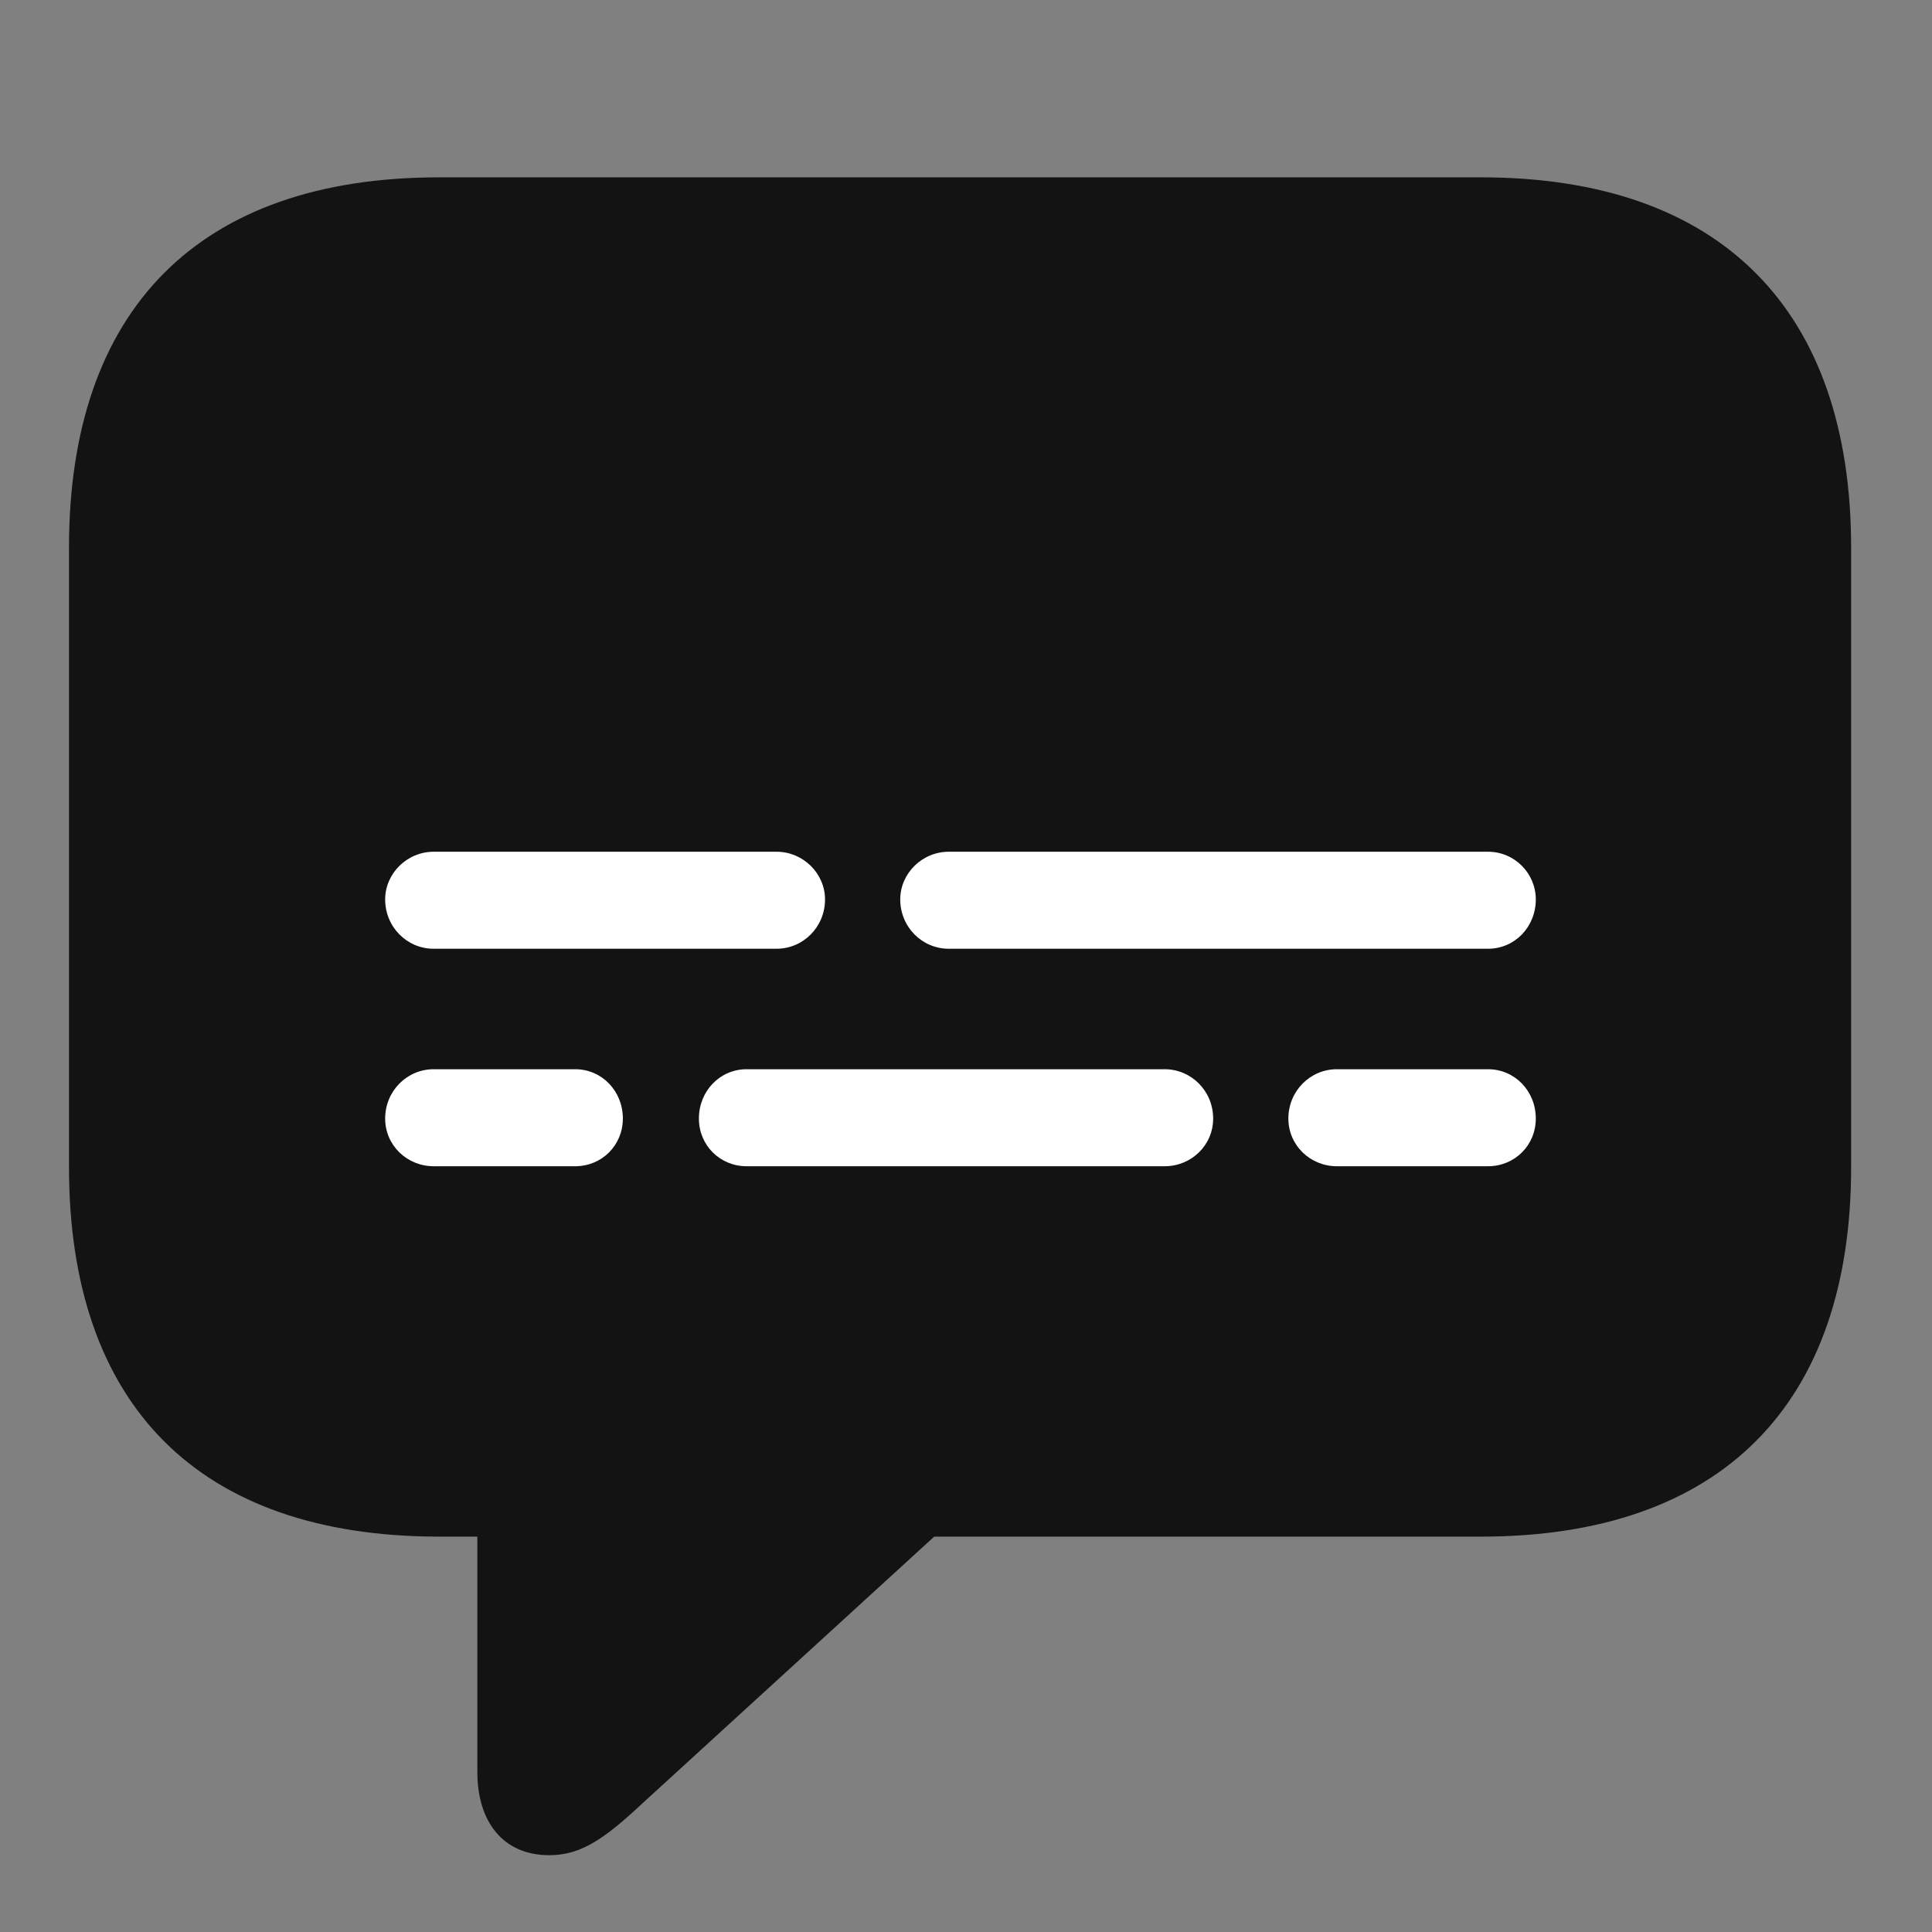 <svg width="28" height="28" viewBox="0 0 28 28" fill="none" xmlns="http://www.w3.org/2000/svg">
<rect x="0" y="0" width="28" height="28" fill="#808080" stroke="none"/>
<g clip-path="url(#clip0_2124_40889)">
<path d="M7.961 26.887C8.418 26.887 8.758 26.652 9.309 26.137L13.539 22.27H21.461C24.953 22.27 26.828 20.348 26.828 16.914V7.938C26.828 4.504 24.953 2.57 21.461 2.57H6.367C2.875 2.57 1 4.492 1 7.938V16.914C1 20.359 2.875 22.27 6.367 22.27H6.918V25.68C6.918 26.406 7.293 26.887 7.961 26.887Z" fill="black" fill-opacity="0.85"/>
<path d="M6.285 13.75C5.898 13.75 5.582 13.434 5.582 13.035C5.582 12.66 5.898 12.344 6.285 12.344H11.254C11.641 12.344 11.957 12.66 11.957 13.035C11.957 13.434 11.641 13.75 11.254 13.75H6.285ZM13.75 13.75C13.363 13.75 13.047 13.434 13.047 13.035C13.047 12.66 13.363 12.344 13.75 12.344H21.566C21.953 12.344 22.258 12.66 22.258 13.035C22.258 13.434 21.953 13.75 21.566 13.75H13.75ZM6.285 16.902C5.898 16.902 5.582 16.598 5.582 16.211C5.582 15.812 5.898 15.496 6.285 15.496H8.336C8.723 15.496 9.027 15.812 9.027 16.211C9.027 16.598 8.723 16.902 8.336 16.902H6.285ZM10.82 16.902C10.434 16.902 10.129 16.598 10.129 16.211C10.129 15.812 10.434 15.496 10.82 15.496H16.879C17.266 15.496 17.582 15.812 17.582 16.211C17.582 16.598 17.266 16.902 16.879 16.902H10.82ZM19.375 16.902C18.988 16.902 18.672 16.598 18.672 16.211C18.672 15.812 18.988 15.496 19.375 15.496H21.566C21.953 15.496 22.258 15.812 22.258 16.211C22.258 16.598 21.953 16.902 21.566 16.902H19.375Z" fill="white"/>
</g>
<defs>
<clipPath id="clip0_2124_40889">
<rect width="25.828" height="25.887" fill="white" transform="translate(1 1)"/>
</clipPath>
</defs>
</svg>
